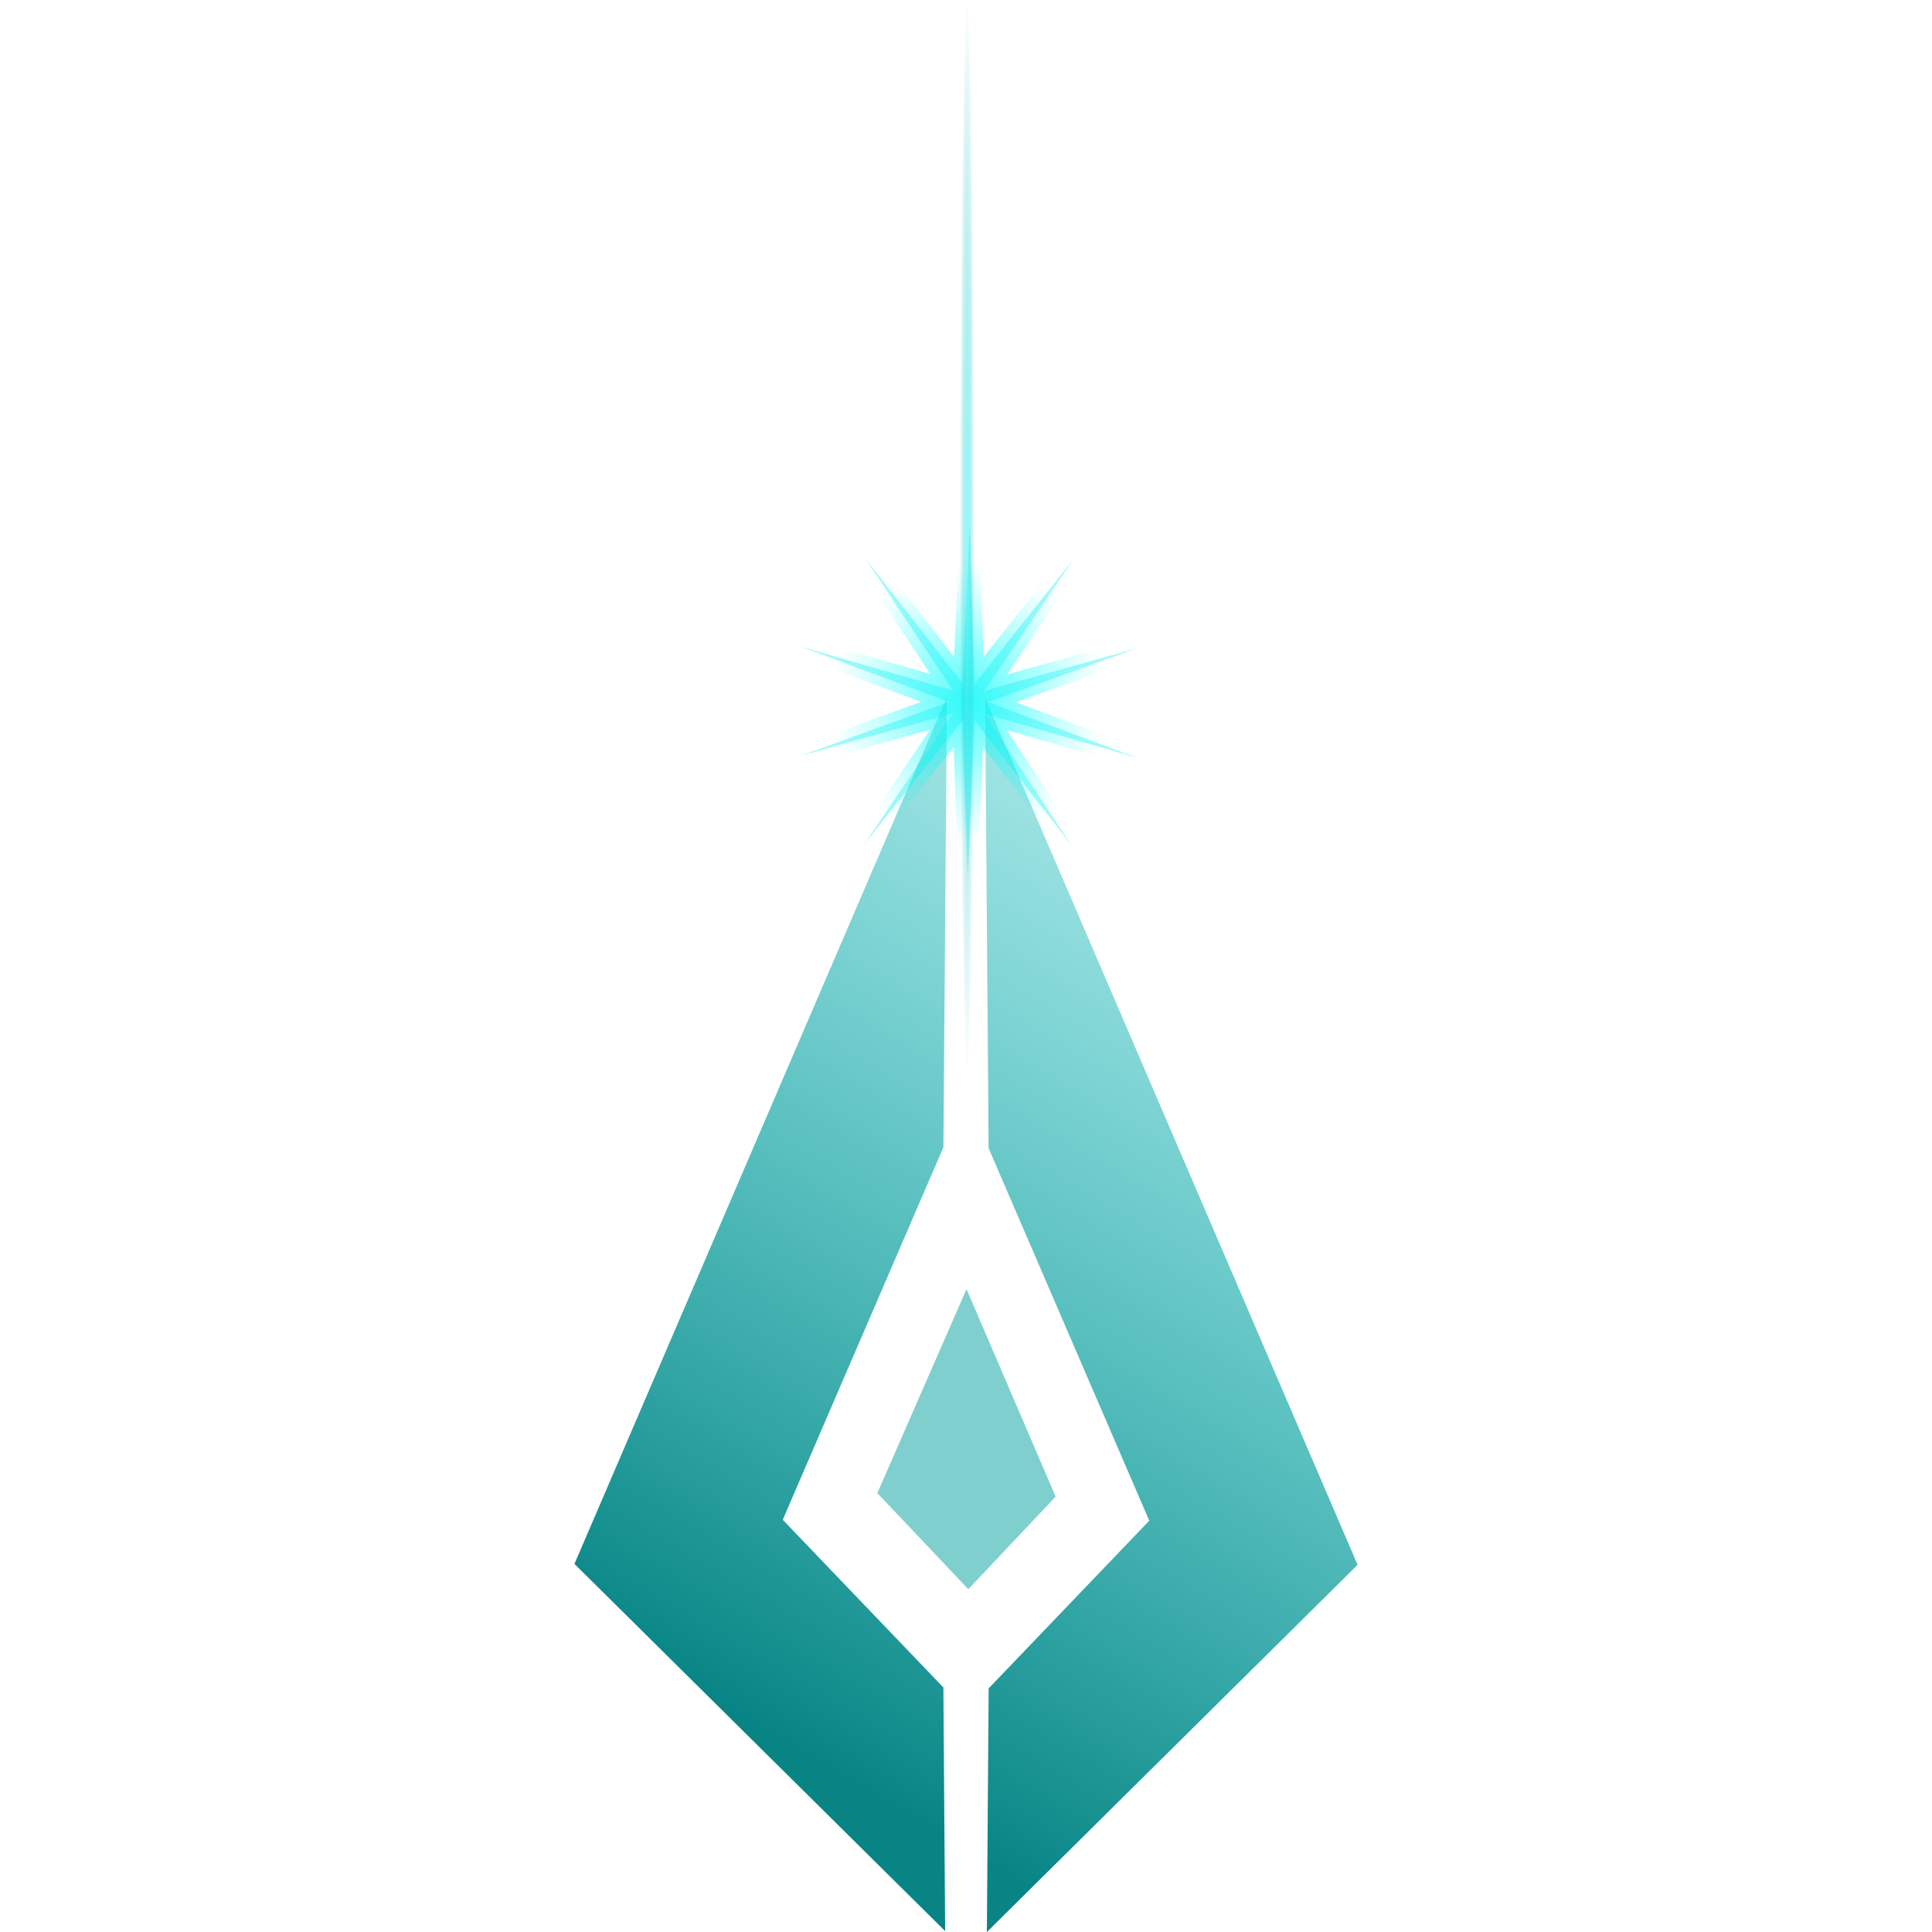 <svg xmlns="http://www.w3.org/2000/svg" xmlns:xlink="http://www.w3.org/1999/xlink" viewBox="0 0 200 200">
  <defs>
    <linearGradient id="b">
      <stop offset="0" stop-color="#00f9f9" stop-opacity=".686"/>
      <stop offset=".787" stop-color="#14ffff" stop-opacity="0"/>
    </linearGradient>
    <linearGradient id="c">
      <stop offset="0" stop-color="#54ffff" stop-opacity=".68"/>
      <stop offset="1" stop-color="#0aa" stop-opacity="0"/>
    </linearGradient>
    <linearGradient id="a">
      <stop offset="0" stop-color="#00b6b6" stop-opacity=".367"/>
      <stop offset="1" stop-color="teal" stop-opacity=".964"/>
    </linearGradient>
    <linearGradient xlink:href="#a" id="d" x1="113.173" x2="41.473" y1="54.253" y2="175.097" gradientTransform="translate(1232.159 155.641) scale(.713)" gradientUnits="userSpaceOnUse"/>
    <radialGradient xlink:href="#b" id="e" cx="68.222" cy="6.54" r="25.748" fx="68.222" fy="6.54" gradientUnits="userSpaceOnUse" spreadMethod="reflect"/>
    <radialGradient xlink:href="#c" id="g" cx="73.64" cy="116.186" r="1.058" fx="73.64" fy="116.186" gradientTransform="matrix(.713 0 0 52.311 1232.288 -5919.706)" gradientUnits="userSpaceOnUse"/>
    <filter id="f" width="1.06" height="1.041" x="-.03" y="-.02" color-interpolation-filters="sRGB">
      <feGaussianBlur stdDeviation=".411"/>
    </filter>
  </defs>
  <path fill="url(#d)" d="m1282.694 174.87-38.558 89.725 38.375 38.01-.182-25.219-16.63-17.359 16.63-38.559zm3.954.095.365 46.599 16.629 38.558-16.629 17.36-.182 25.22 38.376-38.011z" transform="translate(-1184.67 -102.7)"/>
  <path fill="#0ee" fill-opacity=".357" stroke="url(#e)" stroke-width="2.8" d="M92.715-1.282 71.05 6.554l21.585 8.054-22.133-6.394L83.23 27.417 69.082 9.234l-.99 23.018-.758-23.026-14.33 18.04L65.925 8.19 43.73 14.363l21.665-7.837L43.81-1.528l22.133 6.394-12.728-19.203L67.36 3.846l.99-23.018.758 23.027 14.33-18.04L70.52 4.889Z" filter="url(#f)" paint-order="fill markers stroke" style="mix-blend-mode:overlay" transform="translate(51.631 68.015) scale(.713)"/>
  <path fill="#009f9f" fill-opacity=".498" d="m100.053 133.45-9.229 21.116 9.416 9.95 9.041-9.586z"/>
  <path fill="url(#g)" d="M1284.003 102.701h1.508v110.685h-1.508z" paint-order="fill markers stroke" style="mix-blend-mode:overlay" transform="translate(-1184.67 -102.7)"/>
</svg>
